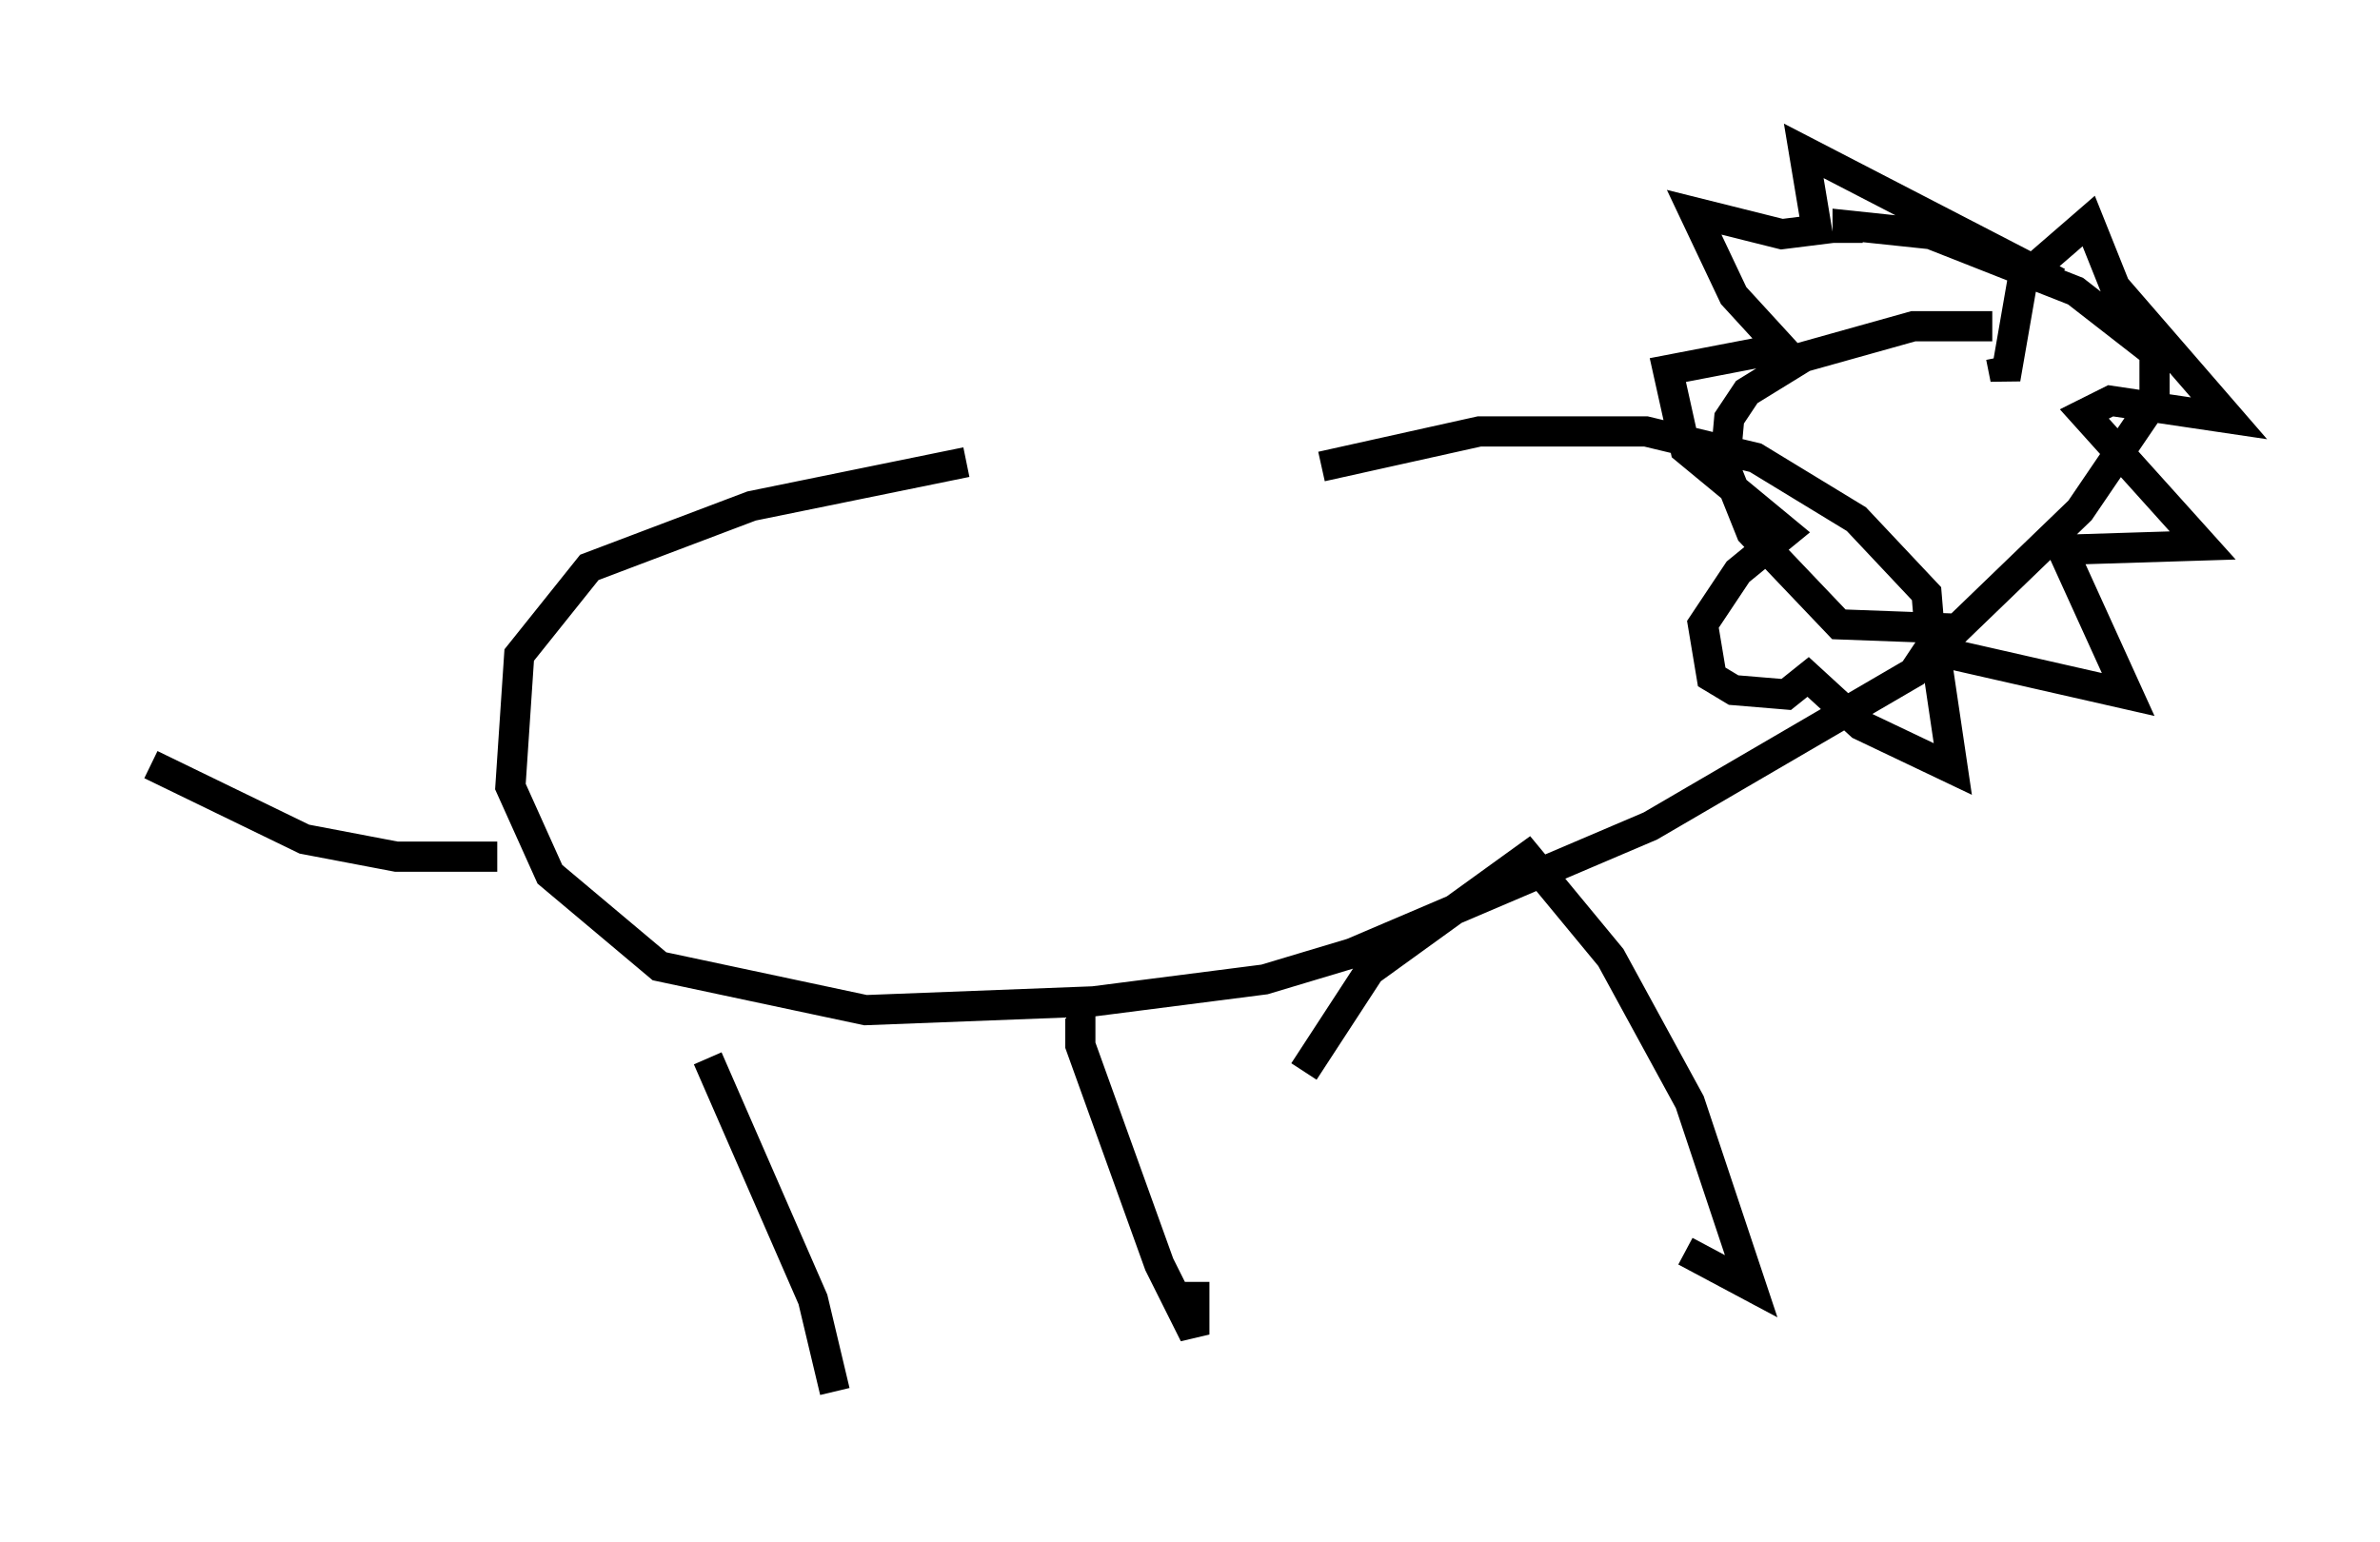 <?xml version="1.0" encoding="utf-8" ?>
<svg baseProfile="full" height="51.106" version="1.1" width="78.849" xmlns="http://www.w3.org/2000/svg" xmlns:ev="http://www.w3.org/2001/xml-events" xmlns:xlink="http://www.w3.org/1999/xlink"><defs /><rect fill="white" height="51.106" width="78.849" x="0" y="0" /><path d="M50.318, 15.458 m-18.302, -0.145 l-7.117, 1.453 -5.374, 2.034 l-2.324, 2.905 -0.291, 4.358 l1.307, 2.905 3.631, 3.05 l6.827, 1.453 7.553, -0.291 l5.665, -0.726 2.905, -0.872 l9.877, -4.212 8.715, -5.084 l0.581, -0.872 -0.145, -1.743 l-2.324, -2.469 -3.341, -2.034 l-3.631, -0.872 -5.52, 0.0 l-5.229, 1.162 m22.223, -4.648 l-2.615, 0.0 -3.631, 1.017 l-1.888, 1.162 -0.581, 0.872 l-0.145, 1.598 0.872, 2.179 l2.905, 3.05 3.922, 0.145 l4.067, -3.922 2.469, -3.631 l0.0, -1.598 -2.615, -2.034 l-4.793, -1.888 -2.76, -0.291 l0.0, 0.581 m6.972, 1.307 l-8.425, -4.358 0.436, 2.615 l-1.162, 0.145 -2.905, -0.726 l1.307, 2.76 1.598, 1.743 l-3.777, 0.726 0.581, 2.615 l3.341, 2.76 -1.598, 1.307 l-1.162, 1.743 0.291, 1.743 l0.726, 0.436 1.743, 0.145 l0.726, -0.581 1.743, 1.598 l3.05, 1.453 -0.581, -3.922 l6.391, 1.453 -2.179, -4.793 l4.648, -0.145 -3.922, -4.358 l0.872, -0.436 3.922, 0.581 l-3.777, -4.358 -0.872, -2.179 l-2.179, 1.888 -0.581, 3.341 l-0.145, -0.726 m-1.307, 2.615 l0.0, 0.0 m-29.195, 19.173 l0.0, 1.017 2.615, 7.263 l1.162, 2.324 0.0, -1.743 m3.631, -6.972 l2.179, -3.341 5.229, -3.777 l2.76, 3.341 2.615, 4.793 l2.034, 6.101 -2.179, -1.162 m-32.391, -6.391 l3.486, 7.989 0.726, 3.05 m-11.184, -17.721 l-3.341, 0.0 -3.05, -0.581 l-5.084, -2.469 " fill="none" stroke="black" stroke-width="1" /></svg>